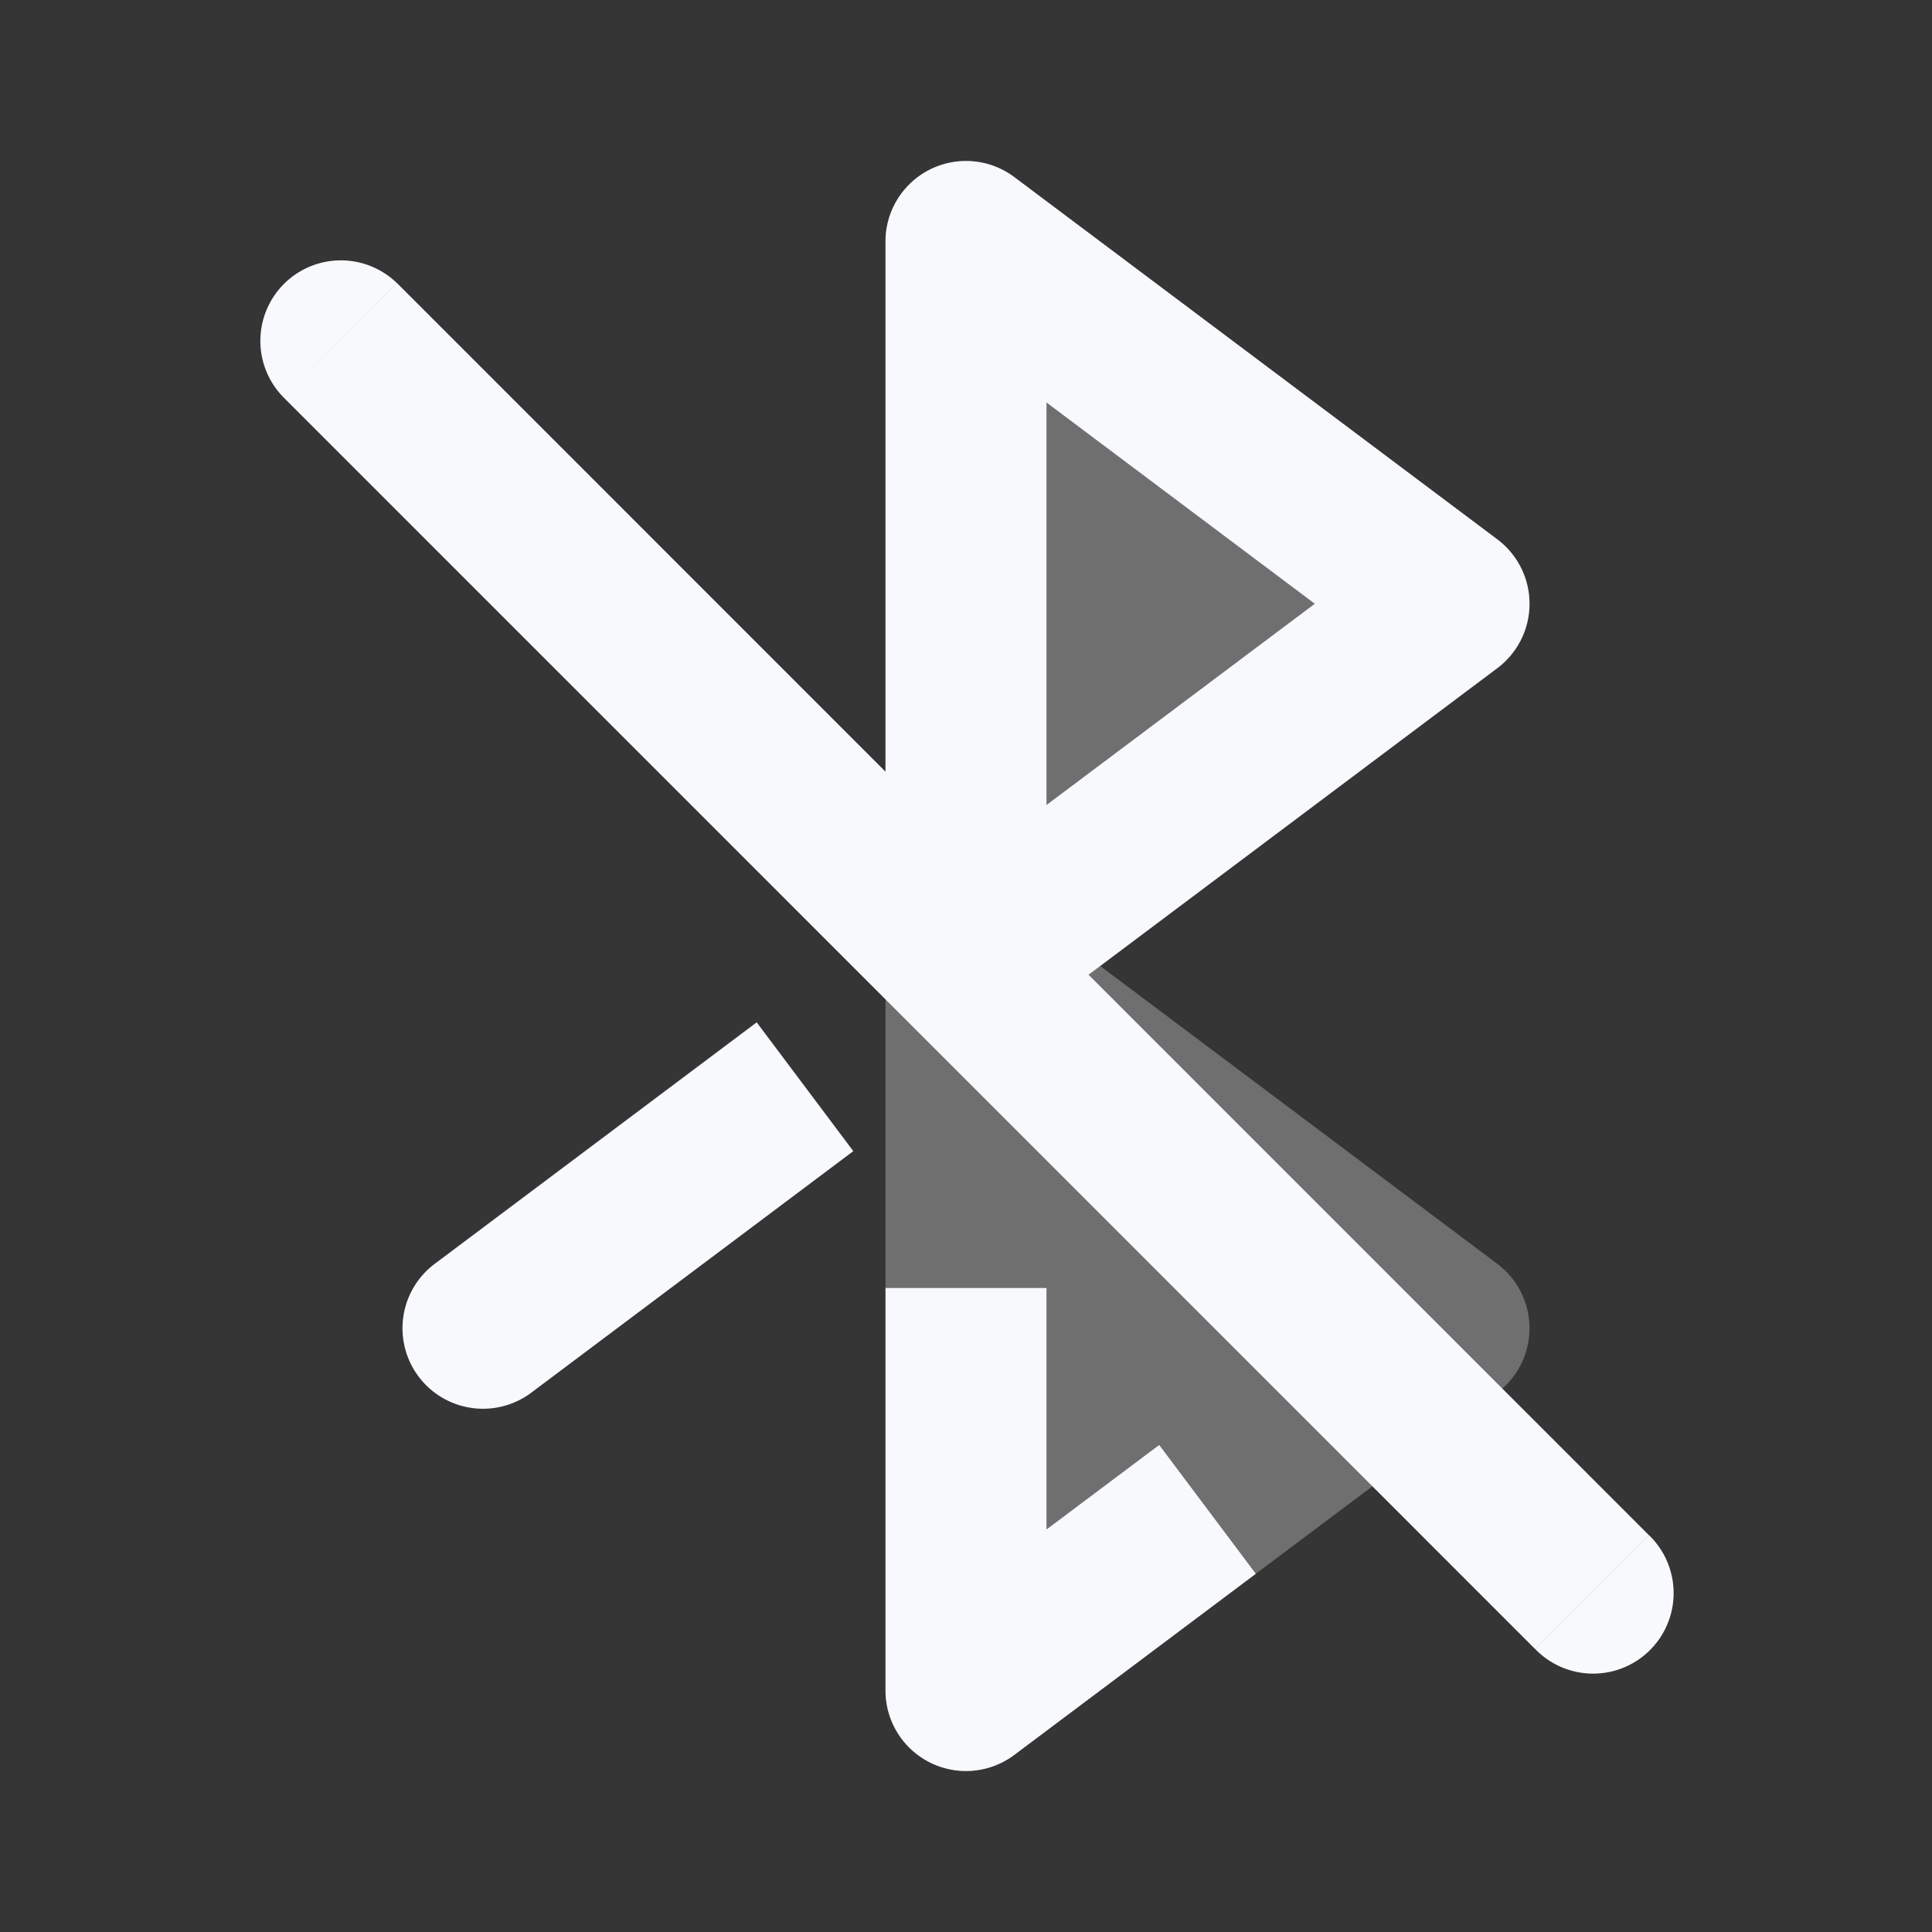 <svg xmlns="http://www.w3.org/2000/svg" width="24" height="24" fill="none"><rect width="100%" height="100%" fill="#333333" stroke="none"/><path fill="#fff" fill-opacity=".01" d="M24 0v24H0V0z"/><path fill="#F7F9FC" fill-rule="evenodd" d="M11.553 2.106A1 1 0 0 1 12.6 2.2l6 4.5a1 1 0 0 1 0 1.6L13.667 12l4.933 3.7a1 1 0 0 1 0 1.6l-6 4.5A1 1 0 0 1 11 21V3a1 1 0 0 1 .553-.894" clip-rule="evenodd" opacity=".3"/><path fill="#F7F9FC" d="m18 7.5.6.8a1 1 0 0 0 0-1.6zM12 3l.6-.8A1 1 0 0 0 11 3zm0 18h-1a1 1 0 0 0 1.6.8zm0-9h-1a1 1 0 0 0 1.6.8zm-6.6 3.7a1 1 0 0 0 1.2 1.6zM4.929 3.515a1 1 0 0 0-1.414 1.414zm14.142 16.97a1 1 0 1 0 1.414-1.414zM18.6 6.7l-6-4.5-1.2 1.6 6 4.5zM11 16v5h2v-5zm0-13v9h2V3zm1.6 9.8 6-4.5-1.2-1.6-6 4.5zm0 9 3-2.25-1.2-1.6-3 2.25zm-6-4.5 4-3-1.2-1.6-4 3zM3.515 4.929 19.07 20.485l1.414-1.414L4.93 3.515z"/></svg>
